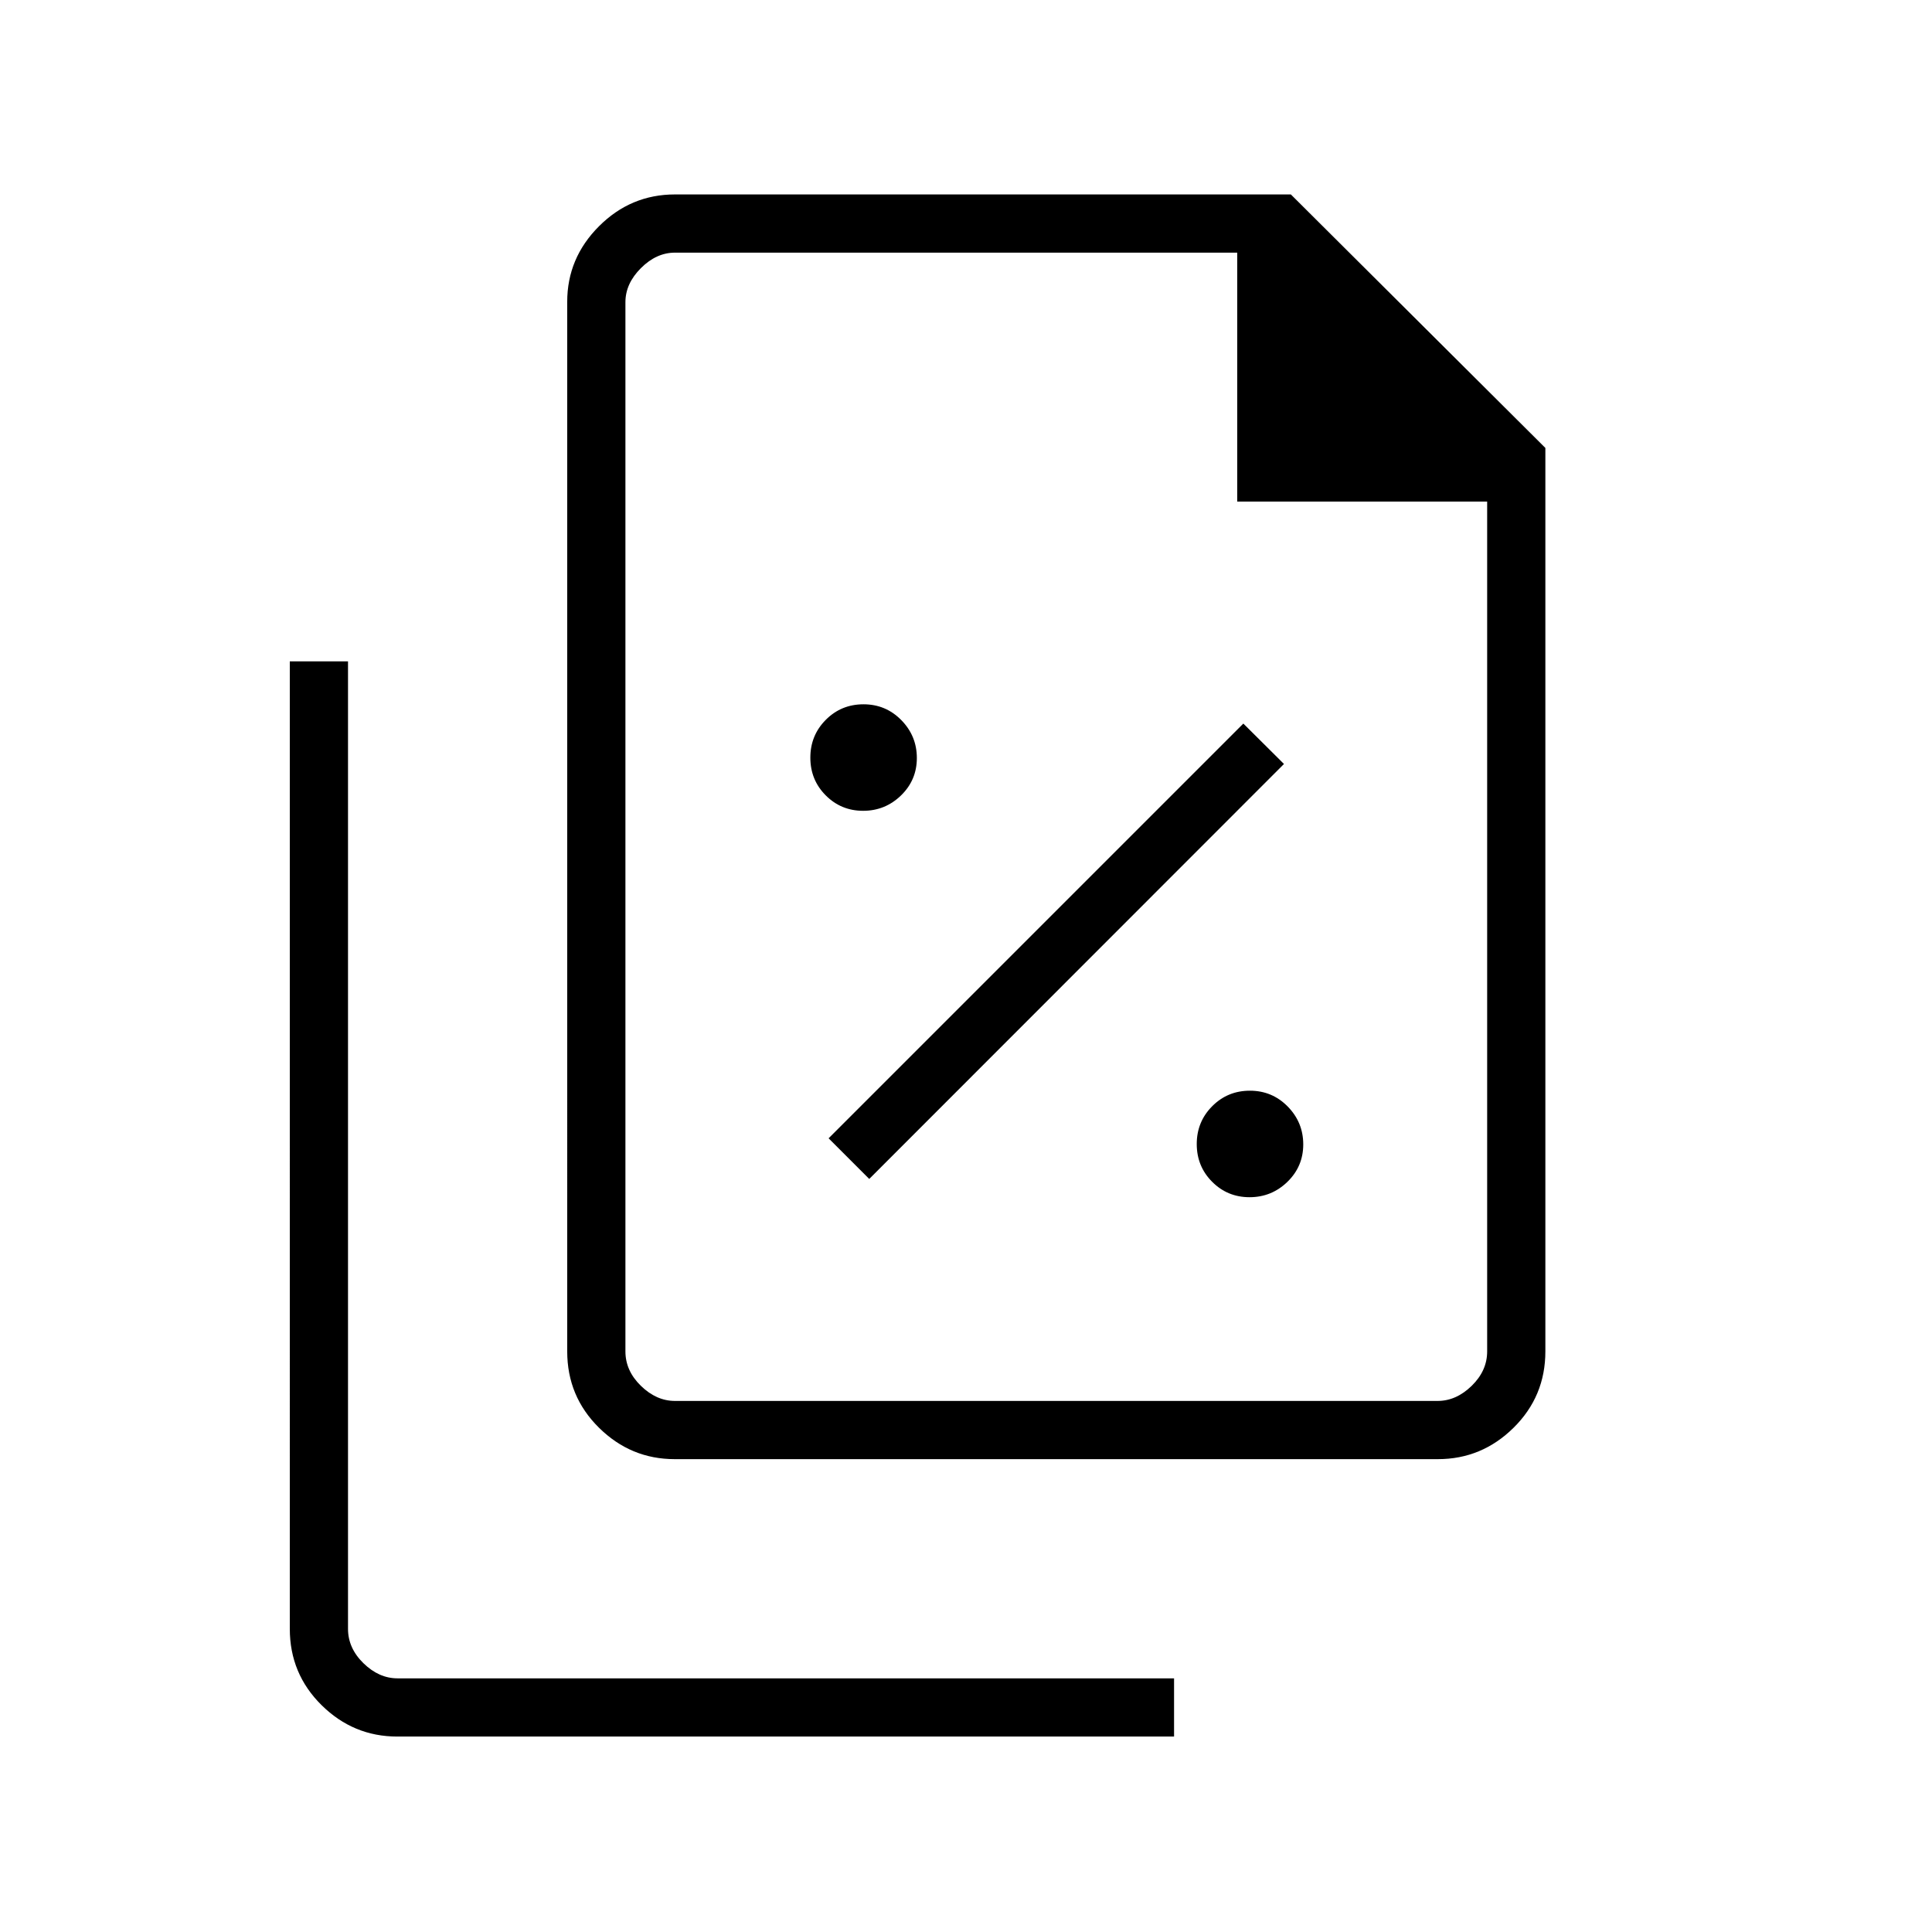<svg xmlns="http://www.w3.org/2000/svg" height="20" viewBox="0 96 960 960" width="20"><path d="M428.889 498.885q10.957 0 18.823-7.639 7.865-7.639 7.865-18.596 0-10.958-7.718-18.823-7.717-7.865-18.788-7.865-11.071 0-18.744 7.717-7.673 7.718-7.673 18.789 0 11.071 7.639 18.744t18.596 7.673Zm3.034 182.923L638 475.615l-20.192-20.077-206.077 206.077 20.192 20.193Zm188.966 9.077q10.957 0 18.823-7.639 7.865-7.639 7.865-18.596 0-10.958-7.718-18.823-7.717-7.865-18.788-7.865-11.071 0-18.744 7.717-7.673 7.718-7.673 18.789 0 11.071 7.639 18.744t18.596 7.673Zm93.616 130.154H335.226q-21.779 0-37.58-15.596-15.8-15.597-15.8-37.943V245.962q0-21.746 15.8-37.546 15.801-15.801 37.738-15.801h306.039l126.462 125.962V767.5q0 22.346-15.801 37.943-15.8 15.596-37.579 15.596Zm-99.736-475.808V221.538H335.384q-9.23 0-16.923 7.693-7.692 7.692-7.692 16.923V767.5q0 9.615 7.692 17.115 7.693 7.5 16.923 7.5h378.962q9.231 0 16.923-7.5 7.693-7.5 7.693-17.115V345.231H614.769ZM197.422 958.885q-21.821 0-37.622-15.596-15.8-15.597-15.8-37.943V424.615h28.923v480.731q0 9.616 7.692 17.116 7.693 7.5 16.923 7.5h385.847v28.923H197.422Zm113.347-737.347v150.693-150.693 570.577-570.577Z"/></svg>